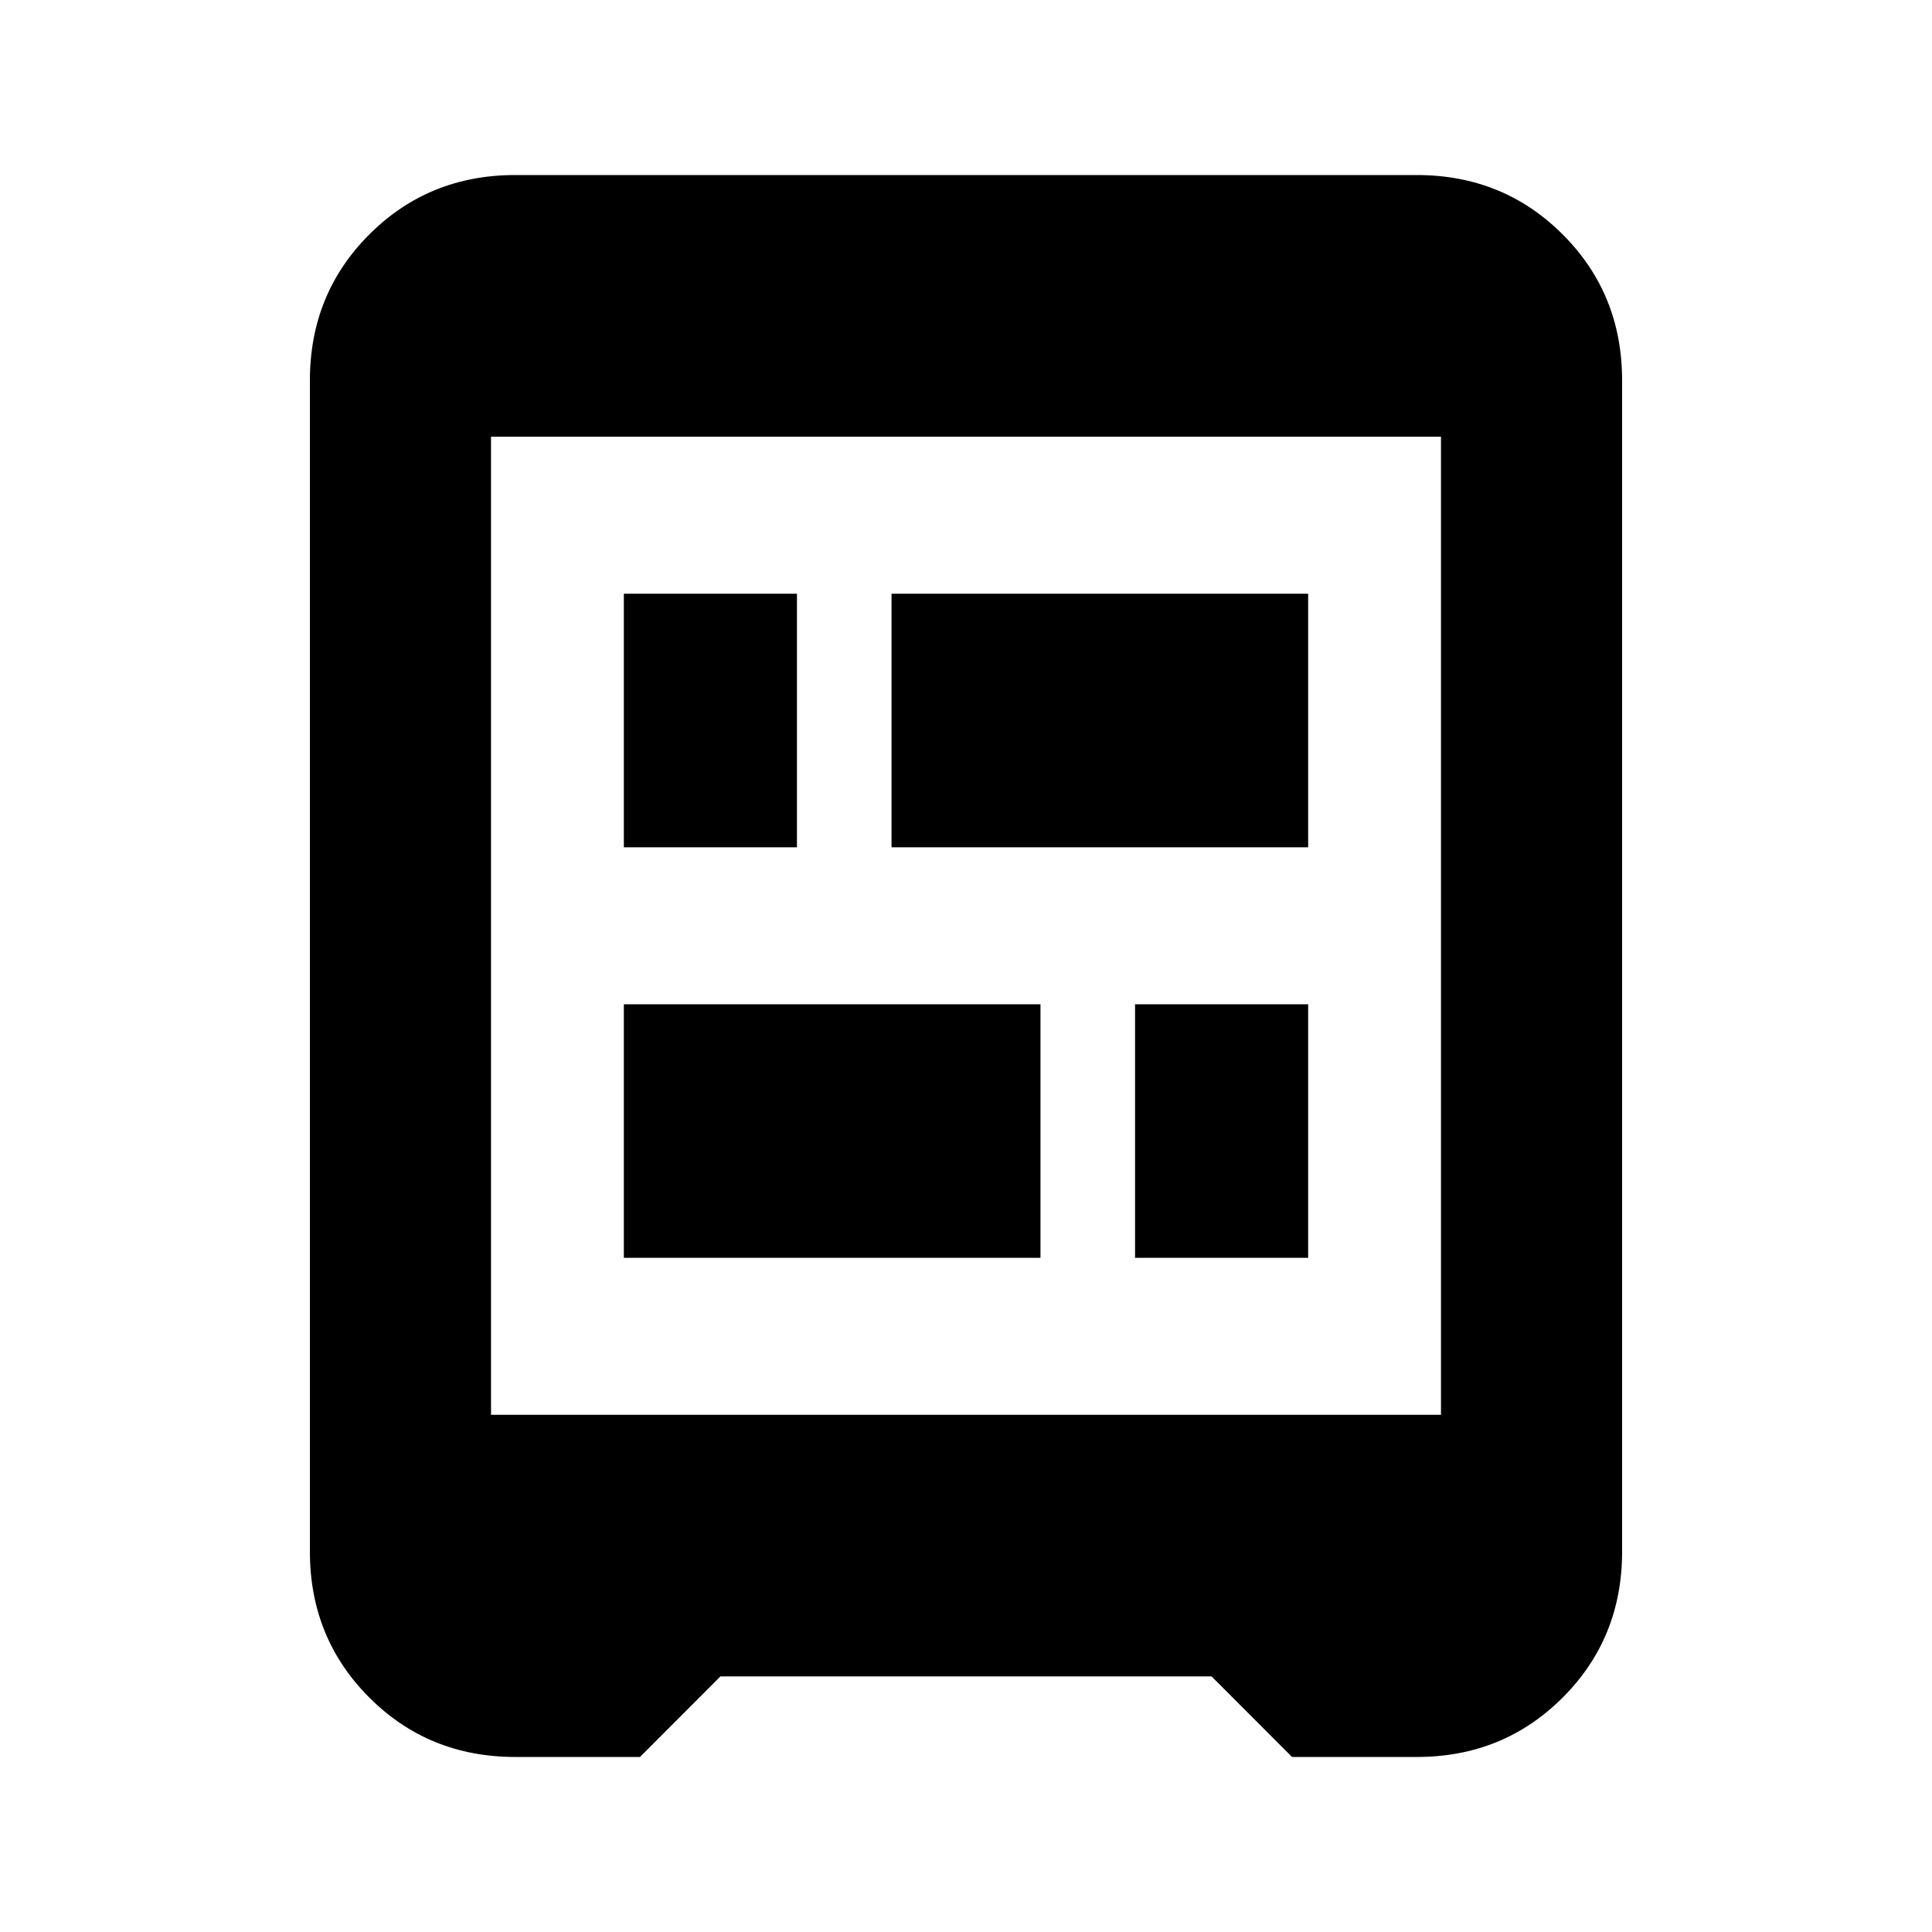 <svg xmlns="http://www.w3.org/2000/svg" height="20" width="20"><path d="M6.458 8.771V6.146H8.25V8.771ZM11.75 13.021V10.396H13.542V13.021ZM6.458 13.021V10.396H10.771V13.021ZM9.229 8.771V6.146H13.542V8.771ZM5.083 14.646H14.917V4.521H5.083ZM5.333 18.188Q4.438 18.188 3.823 17.573Q3.208 16.958 3.208 16.062V3.938Q3.208 3.042 3.823 2.427Q4.438 1.812 5.333 1.812H14.667Q15.562 1.812 16.177 2.427Q16.792 3.042 16.792 3.938V16.062Q16.792 16.958 16.177 17.573Q15.562 18.188 14.667 18.188H13.375L12.542 17.354H7.458L6.625 18.188Z"/></svg>